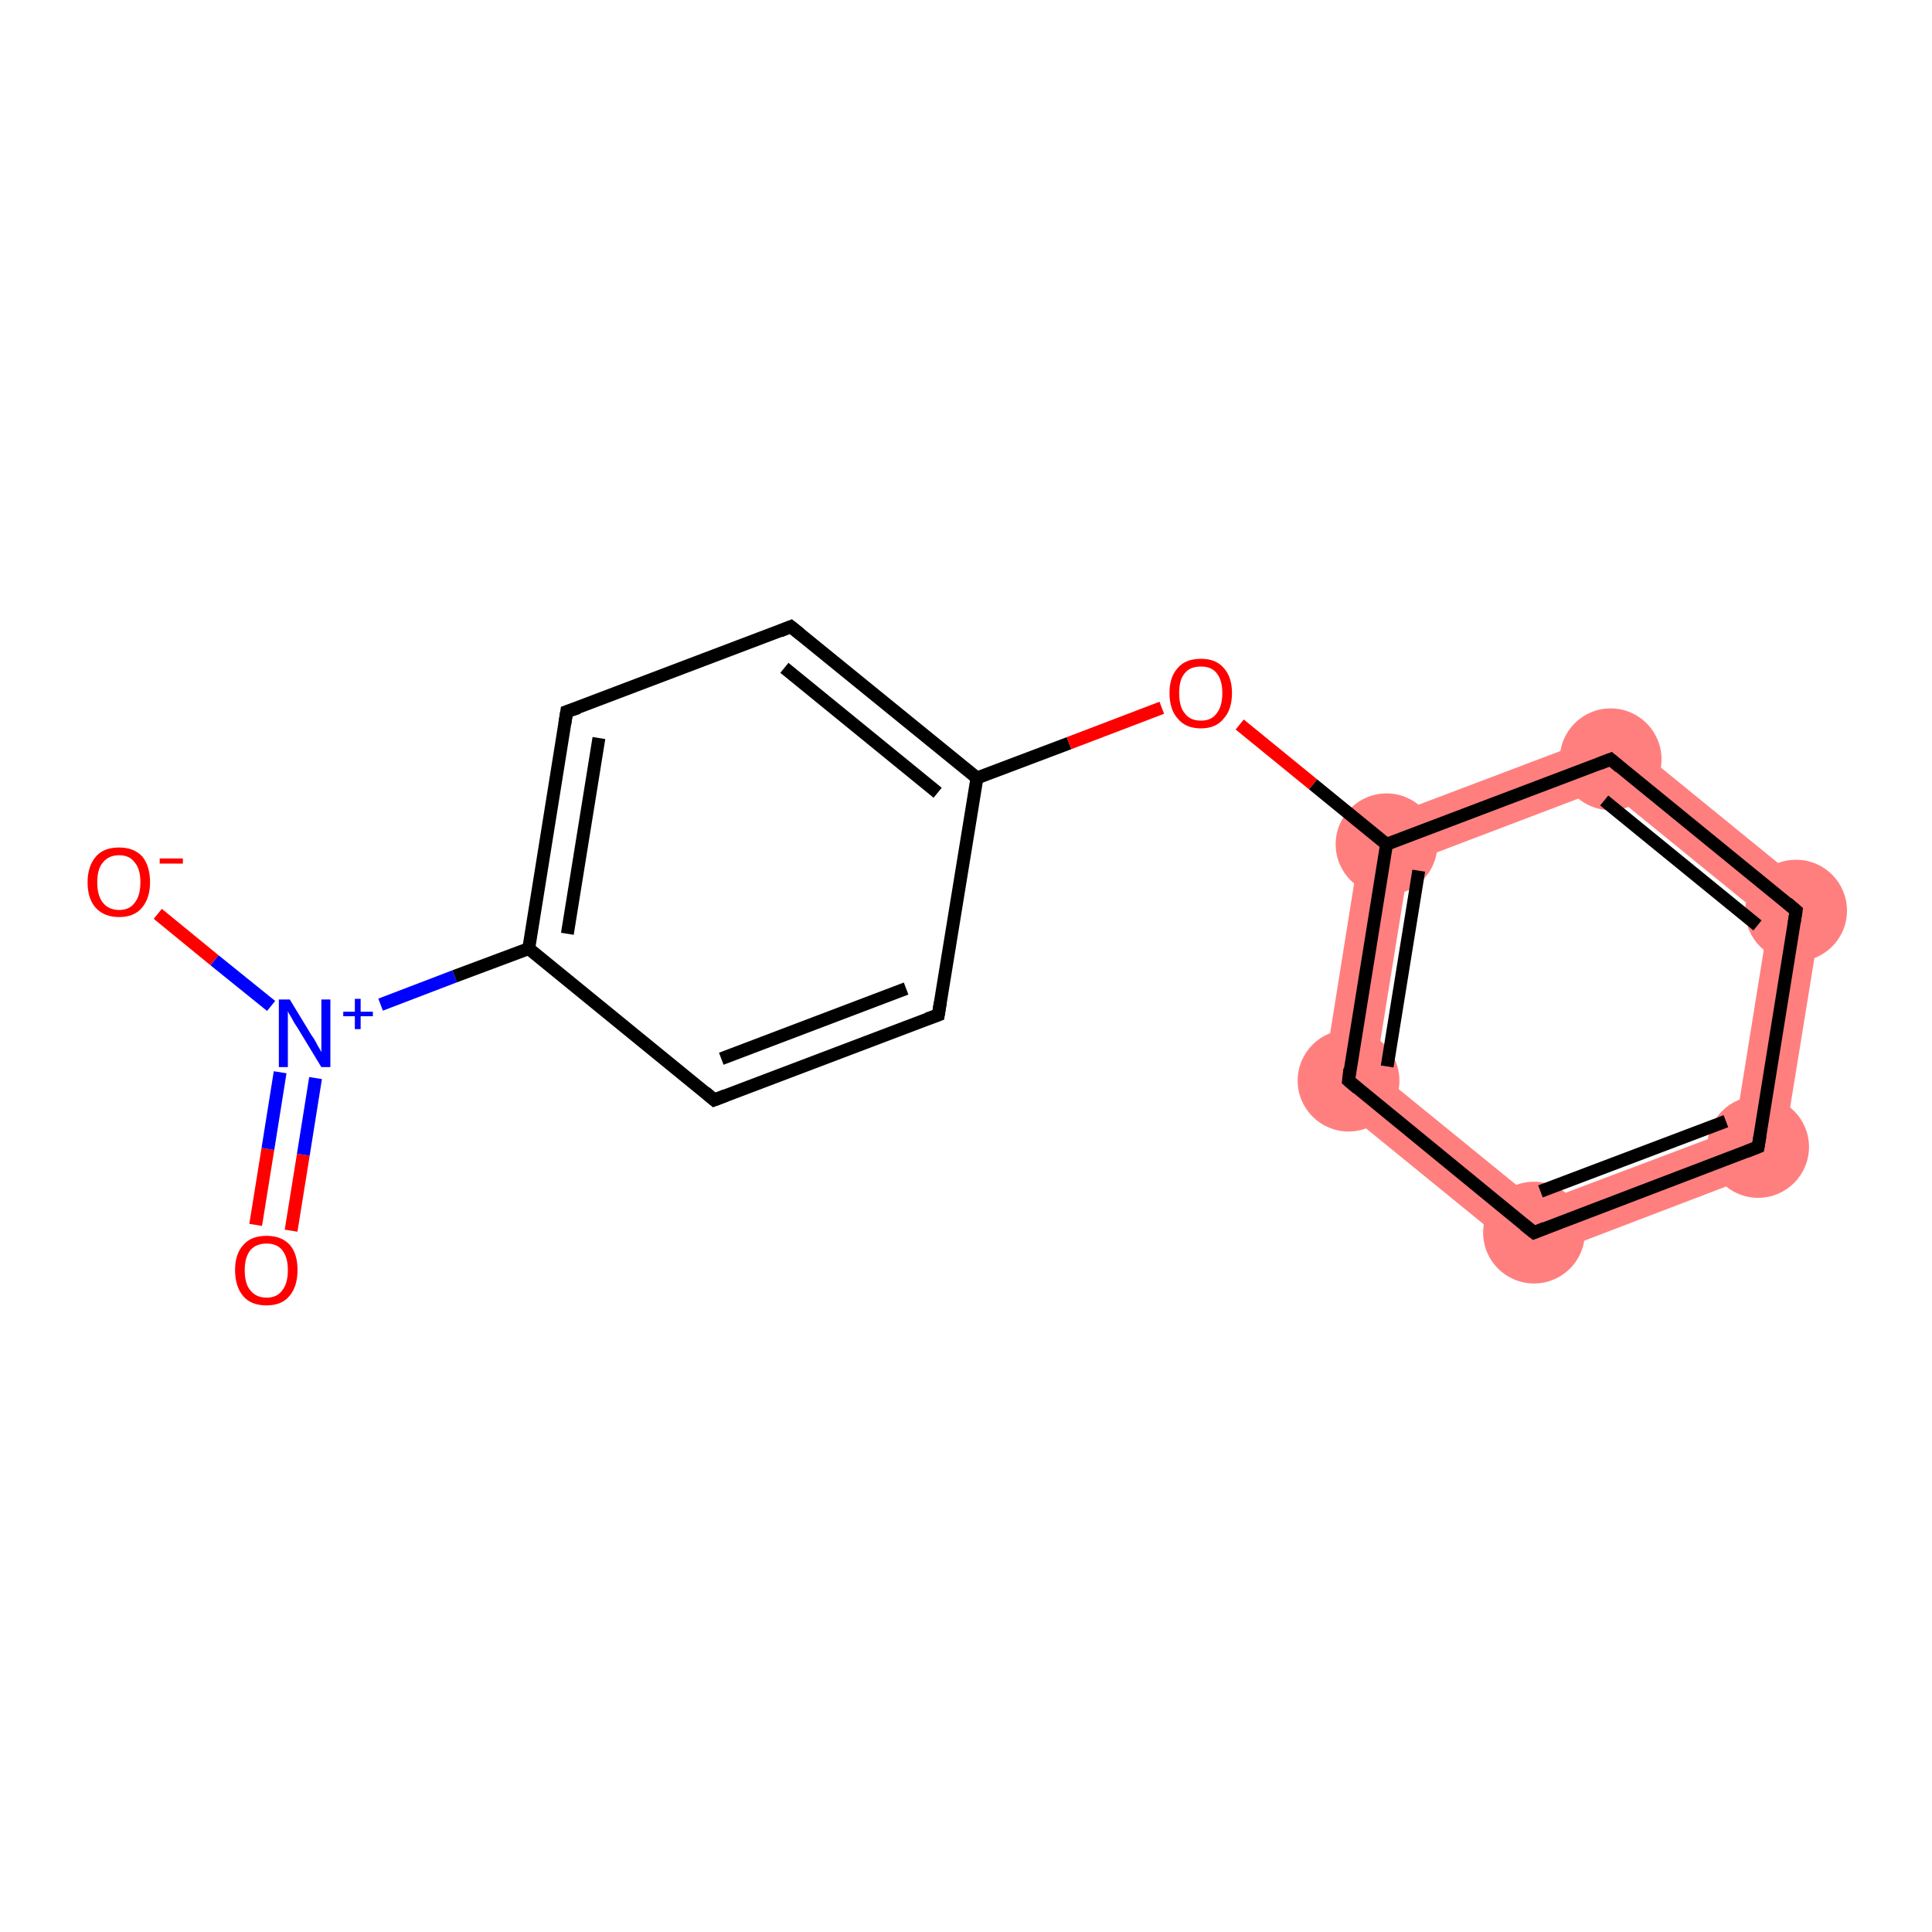 <?xml version='1.0' encoding='iso-8859-1'?>
<svg version='1.1' baseProfile='full'
              xmlns='http://www.w3.org/2000/svg'
                      xmlns:rdkit='http://www.rdkit.org/xml'
                      xmlns:xlink='http://www.w3.org/1999/xlink'
                  xml:space='preserve'
width='300px' height='300px' viewBox='0 0 300 300'>
<!-- END OF HEADER -->
<rect style='opacity:1.0;fill:#FFFFFF;stroke:none' width='300.0' height='300.0' x='0.0' y='0.0'> </rect>
<path class='bond-8 atom-8 atom-9' d='M 211.7,128.2 L 218.8,134.0 L 213.6,166.2 L 205.1,169.5 Z' style='fill:#FF7F7F;fill-rule:evenodd;fill-opacity:1;stroke:#FF7F7F;stroke-width:0.0px;stroke-linecap:butt;stroke-linejoin:miter;stroke-opacity:1;' />
<path class='bond-16 atom-8 atom-13' d='M 250.8,113.4 L 249.3,122.4 L 218.8,134.0 L 211.7,128.2 Z' style='fill:#FF7F7F;fill-rule:evenodd;fill-opacity:1;stroke:#FF7F7F;stroke-width:0.0px;stroke-linecap:butt;stroke-linejoin:miter;stroke-opacity:1;' />
<path class='bond-9 atom-9 atom-10' d='M 213.6,166.2 L 238.9,186.8 L 237.5,195.9 L 205.1,169.5 Z' style='fill:#FF7F7F;fill-rule:evenodd;fill-opacity:1;stroke:#FF7F7F;stroke-width:0.0px;stroke-linecap:butt;stroke-linejoin:miter;stroke-opacity:1;' />
<path class='bond-10 atom-10 atom-11' d='M 269.4,175.3 L 276.5,181.0 L 237.5,195.9 L 238.9,186.8 Z' style='fill:#FF7F7F;fill-rule:evenodd;fill-opacity:1;stroke:#FF7F7F;stroke-width:0.0px;stroke-linecap:butt;stroke-linejoin:miter;stroke-opacity:1;' />
<path class='bond-11 atom-11 atom-12' d='M 283.2,139.8 L 276.5,181.0 L 269.4,175.3 L 274.6,143.0 Z' style='fill:#FF7F7F;fill-rule:evenodd;fill-opacity:1;stroke:#FF7F7F;stroke-width:0.0px;stroke-linecap:butt;stroke-linejoin:miter;stroke-opacity:1;' />
<path class='bond-12 atom-12 atom-13' d='M 250.8,113.4 L 283.2,139.8 L 274.6,143.0 L 249.3,122.4 Z' style='fill:#FF7F7F;fill-rule:evenodd;fill-opacity:1;stroke:#FF7F7F;stroke-width:0.0px;stroke-linecap:butt;stroke-linejoin:miter;stroke-opacity:1;' />
<ellipse cx='215.3' cy='131.1' rx='7.4' ry='7.4' class='atom-8'  style='fill:#FF7F7F;fill-rule:evenodd;stroke:#FF7F7F;stroke-width:1.0px;stroke-linecap:butt;stroke-linejoin:miter;stroke-opacity:1' />
<ellipse cx='209.4' cy='167.8' rx='7.4' ry='7.4' class='atom-9'  style='fill:#FF7F7F;fill-rule:evenodd;stroke:#FF7F7F;stroke-width:1.0px;stroke-linecap:butt;stroke-linejoin:miter;stroke-opacity:1' />
<ellipse cx='238.2' cy='191.4' rx='7.4' ry='7.4' class='atom-10'  style='fill:#FF7F7F;fill-rule:evenodd;stroke:#FF7F7F;stroke-width:1.0px;stroke-linecap:butt;stroke-linejoin:miter;stroke-opacity:1' />
<ellipse cx='273.0' cy='178.1' rx='7.4' ry='7.4' class='atom-11'  style='fill:#FF7F7F;fill-rule:evenodd;stroke:#FF7F7F;stroke-width:1.0px;stroke-linecap:butt;stroke-linejoin:miter;stroke-opacity:1' />
<ellipse cx='278.9' cy='141.4' rx='7.4' ry='7.4' class='atom-12'  style='fill:#FF7F7F;fill-rule:evenodd;stroke:#FF7F7F;stroke-width:1.0px;stroke-linecap:butt;stroke-linejoin:miter;stroke-opacity:1' />
<ellipse cx='250.1' cy='117.9' rx='7.4' ry='7.4' class='atom-13'  style='fill:#FF7F7F;fill-rule:evenodd;stroke:#FF7F7F;stroke-width:1.0px;stroke-linecap:butt;stroke-linejoin:miter;stroke-opacity:1' />
<path class='bond-0 atom-0 atom-1' d='M 39.7,190.2 L 41.6,178.4' style='fill:none;fill-rule:evenodd;stroke:#FF0000;stroke-width:2.0px;stroke-linecap:butt;stroke-linejoin:miter;stroke-opacity:1' />
<path class='bond-0 atom-0 atom-1' d='M 41.6,178.4 L 43.5,166.5' style='fill:none;fill-rule:evenodd;stroke:#0000FF;stroke-width:2.0px;stroke-linecap:butt;stroke-linejoin:miter;stroke-opacity:1' />
<path class='bond-0 atom-0 atom-1' d='M 45.2,191.1 L 47.1,179.3' style='fill:none;fill-rule:evenodd;stroke:#FF0000;stroke-width:2.0px;stroke-linecap:butt;stroke-linejoin:miter;stroke-opacity:1' />
<path class='bond-0 atom-0 atom-1' d='M 47.1,179.3 L 49.0,167.4' style='fill:none;fill-rule:evenodd;stroke:#0000FF;stroke-width:2.0px;stroke-linecap:butt;stroke-linejoin:miter;stroke-opacity:1' />
<path class='bond-1 atom-1 atom-2' d='M 42.1,156.2 L 33.3,149.1' style='fill:none;fill-rule:evenodd;stroke:#0000FF;stroke-width:2.0px;stroke-linecap:butt;stroke-linejoin:miter;stroke-opacity:1' />
<path class='bond-1 atom-1 atom-2' d='M 33.3,149.1 L 24.5,141.9' style='fill:none;fill-rule:evenodd;stroke:#FF0000;stroke-width:2.0px;stroke-linecap:butt;stroke-linejoin:miter;stroke-opacity:1' />
<path class='bond-2 atom-1 atom-3' d='M 59.1,156.0 L 70.6,151.6' style='fill:none;fill-rule:evenodd;stroke:#0000FF;stroke-width:2.0px;stroke-linecap:butt;stroke-linejoin:miter;stroke-opacity:1' />
<path class='bond-2 atom-1 atom-3' d='M 70.6,151.6 L 82.1,147.3' style='fill:none;fill-rule:evenodd;stroke:#000000;stroke-width:2.0px;stroke-linecap:butt;stroke-linejoin:miter;stroke-opacity:1' />
<path class='bond-3 atom-3 atom-4' d='M 82.1,147.3 L 88.0,110.5' style='fill:none;fill-rule:evenodd;stroke:#000000;stroke-width:2.0px;stroke-linecap:butt;stroke-linejoin:miter;stroke-opacity:1' />
<path class='bond-3 atom-3 atom-4' d='M 88.1,145.0 L 93.0,114.6' style='fill:none;fill-rule:evenodd;stroke:#000000;stroke-width:2.0px;stroke-linecap:butt;stroke-linejoin:miter;stroke-opacity:1' />
<path class='bond-4 atom-4 atom-5' d='M 88.0,110.5 L 122.8,97.3' style='fill:none;fill-rule:evenodd;stroke:#000000;stroke-width:2.0px;stroke-linecap:butt;stroke-linejoin:miter;stroke-opacity:1' />
<path class='bond-5 atom-5 atom-6' d='M 122.8,97.3 L 151.7,120.8' style='fill:none;fill-rule:evenodd;stroke:#000000;stroke-width:2.0px;stroke-linecap:butt;stroke-linejoin:miter;stroke-opacity:1' />
<path class='bond-5 atom-5 atom-6' d='M 121.8,103.7 L 145.6,123.1' style='fill:none;fill-rule:evenodd;stroke:#000000;stroke-width:2.0px;stroke-linecap:butt;stroke-linejoin:miter;stroke-opacity:1' />
<path class='bond-6 atom-6 atom-7' d='M 151.7,120.8 L 166.0,115.4' style='fill:none;fill-rule:evenodd;stroke:#000000;stroke-width:2.0px;stroke-linecap:butt;stroke-linejoin:miter;stroke-opacity:1' />
<path class='bond-6 atom-6 atom-7' d='M 166.0,115.4 L 180.4,109.9' style='fill:none;fill-rule:evenodd;stroke:#FF0000;stroke-width:2.0px;stroke-linecap:butt;stroke-linejoin:miter;stroke-opacity:1' />
<path class='bond-7 atom-7 atom-8' d='M 192.5,112.5 L 203.9,121.8' style='fill:none;fill-rule:evenodd;stroke:#FF0000;stroke-width:2.0px;stroke-linecap:butt;stroke-linejoin:miter;stroke-opacity:1' />
<path class='bond-7 atom-7 atom-8' d='M 203.9,121.8 L 215.3,131.1' style='fill:none;fill-rule:evenodd;stroke:#000000;stroke-width:2.0px;stroke-linecap:butt;stroke-linejoin:miter;stroke-opacity:1' />
<path class='bond-8 atom-8 atom-9' d='M 215.3,131.1 L 209.4,167.8' style='fill:none;fill-rule:evenodd;stroke:#000000;stroke-width:2.0px;stroke-linecap:butt;stroke-linejoin:miter;stroke-opacity:1' />
<path class='bond-8 atom-8 atom-9' d='M 220.3,135.2 L 215.4,165.6' style='fill:none;fill-rule:evenodd;stroke:#000000;stroke-width:2.0px;stroke-linecap:butt;stroke-linejoin:miter;stroke-opacity:1' />
<path class='bond-9 atom-9 atom-10' d='M 209.4,167.8 L 238.2,191.4' style='fill:none;fill-rule:evenodd;stroke:#000000;stroke-width:2.0px;stroke-linecap:butt;stroke-linejoin:miter;stroke-opacity:1' />
<path class='bond-10 atom-10 atom-11' d='M 238.2,191.4 L 273.0,178.1' style='fill:none;fill-rule:evenodd;stroke:#000000;stroke-width:2.0px;stroke-linecap:butt;stroke-linejoin:miter;stroke-opacity:1' />
<path class='bond-10 atom-10 atom-11' d='M 239.2,185.0 L 268.0,174.1' style='fill:none;fill-rule:evenodd;stroke:#000000;stroke-width:2.0px;stroke-linecap:butt;stroke-linejoin:miter;stroke-opacity:1' />
<path class='bond-11 atom-11 atom-12' d='M 273.0,178.1 L 278.9,141.4' style='fill:none;fill-rule:evenodd;stroke:#000000;stroke-width:2.0px;stroke-linecap:butt;stroke-linejoin:miter;stroke-opacity:1' />
<path class='bond-12 atom-12 atom-13' d='M 278.9,141.4 L 250.1,117.9' style='fill:none;fill-rule:evenodd;stroke:#000000;stroke-width:2.0px;stroke-linecap:butt;stroke-linejoin:miter;stroke-opacity:1' />
<path class='bond-12 atom-12 atom-13' d='M 272.9,143.7 L 249.1,124.3' style='fill:none;fill-rule:evenodd;stroke:#000000;stroke-width:2.0px;stroke-linecap:butt;stroke-linejoin:miter;stroke-opacity:1' />
<path class='bond-13 atom-6 atom-14' d='M 151.7,120.8 L 145.7,157.6' style='fill:none;fill-rule:evenodd;stroke:#000000;stroke-width:2.0px;stroke-linecap:butt;stroke-linejoin:miter;stroke-opacity:1' />
<path class='bond-14 atom-14 atom-15' d='M 145.7,157.6 L 110.9,170.8' style='fill:none;fill-rule:evenodd;stroke:#000000;stroke-width:2.0px;stroke-linecap:butt;stroke-linejoin:miter;stroke-opacity:1' />
<path class='bond-14 atom-14 atom-15' d='M 140.7,153.5 L 112.0,164.4' style='fill:none;fill-rule:evenodd;stroke:#000000;stroke-width:2.0px;stroke-linecap:butt;stroke-linejoin:miter;stroke-opacity:1' />
<path class='bond-15 atom-15 atom-3' d='M 110.9,170.8 L 82.1,147.3' style='fill:none;fill-rule:evenodd;stroke:#000000;stroke-width:2.0px;stroke-linecap:butt;stroke-linejoin:miter;stroke-opacity:1' />
<path class='bond-16 atom-13 atom-8' d='M 250.1,117.9 L 215.3,131.1' style='fill:none;fill-rule:evenodd;stroke:#000000;stroke-width:2.0px;stroke-linecap:butt;stroke-linejoin:miter;stroke-opacity:1' />
<path d='M 87.7,112.4 L 88.0,110.5 L 89.8,109.9' style='fill:none;stroke:#000000;stroke-width:2.0px;stroke-linecap:butt;stroke-linejoin:miter;stroke-opacity:1;' />
<path d='M 121.1,98.0 L 122.8,97.3 L 124.3,98.5' style='fill:none;stroke:#000000;stroke-width:2.0px;stroke-linecap:butt;stroke-linejoin:miter;stroke-opacity:1;' />
<path d='M 209.6,166.0 L 209.4,167.8 L 210.8,169.0' style='fill:none;stroke:#000000;stroke-width:2.0px;stroke-linecap:butt;stroke-linejoin:miter;stroke-opacity:1;' />
<path d='M 236.7,190.2 L 238.2,191.4 L 239.9,190.7' style='fill:none;stroke:#000000;stroke-width:2.0px;stroke-linecap:butt;stroke-linejoin:miter;stroke-opacity:1;' />
<path d='M 271.2,178.8 L 273.0,178.1 L 273.3,176.3' style='fill:none;stroke:#000000;stroke-width:2.0px;stroke-linecap:butt;stroke-linejoin:miter;stroke-opacity:1;' />
<path d='M 278.6,143.3 L 278.9,141.4 L 277.5,140.2' style='fill:none;stroke:#000000;stroke-width:2.0px;stroke-linecap:butt;stroke-linejoin:miter;stroke-opacity:1;' />
<path d='M 251.5,119.1 L 250.1,117.9 L 248.3,118.6' style='fill:none;stroke:#000000;stroke-width:2.0px;stroke-linecap:butt;stroke-linejoin:miter;stroke-opacity:1;' />
<path d='M 146.0,155.7 L 145.7,157.6 L 144.0,158.2' style='fill:none;stroke:#000000;stroke-width:2.0px;stroke-linecap:butt;stroke-linejoin:miter;stroke-opacity:1;' />
<path d='M 112.7,170.1 L 110.9,170.8 L 109.5,169.6' style='fill:none;stroke:#000000;stroke-width:2.0px;stroke-linecap:butt;stroke-linejoin:miter;stroke-opacity:1;' />
<path class='atom-0' d='M 36.5 197.2
Q 36.5 194.7, 37.8 193.3
Q 39.0 191.9, 41.4 191.9
Q 43.7 191.9, 45.0 193.3
Q 46.2 194.7, 46.2 197.2
Q 46.2 199.8, 44.9 201.3
Q 43.7 202.7, 41.4 202.7
Q 39.0 202.7, 37.8 201.3
Q 36.5 199.8, 36.5 197.2
M 41.4 201.5
Q 43.0 201.5, 43.8 200.4
Q 44.7 199.3, 44.7 197.2
Q 44.7 195.2, 43.8 194.1
Q 43.0 193.1, 41.4 193.1
Q 39.8 193.1, 38.9 194.1
Q 38.0 195.2, 38.0 197.2
Q 38.0 199.4, 38.9 200.4
Q 39.8 201.5, 41.4 201.5
' fill='#FF0000'/>
<path class='atom-1' d='M 45.0 155.2
L 48.4 160.8
Q 48.8 161.3, 49.3 162.3
Q 49.9 163.3, 49.9 163.4
L 49.9 155.2
L 51.3 155.2
L 51.3 165.7
L 49.9 165.7
L 46.2 159.6
Q 45.7 158.9, 45.3 158.1
Q 44.8 157.3, 44.7 157.0
L 44.7 165.7
L 43.3 165.7
L 43.3 155.2
L 45.0 155.2
' fill='#0000FF'/>
<path class='atom-1' d='M 53.3 157.1
L 55.1 157.1
L 55.1 155.1
L 56.0 155.1
L 56.0 157.1
L 57.9 157.1
L 57.9 157.8
L 56.0 157.8
L 56.0 159.8
L 55.1 159.8
L 55.1 157.8
L 53.3 157.8
L 53.3 157.1
' fill='#0000FF'/>
<path class='atom-2' d='M 13.6 137.0
Q 13.6 134.5, 14.9 133.0
Q 16.1 131.6, 18.5 131.6
Q 20.8 131.6, 22.1 133.0
Q 23.3 134.5, 23.3 137.0
Q 23.3 139.5, 22.0 141.0
Q 20.8 142.4, 18.5 142.4
Q 16.2 142.4, 14.9 141.0
Q 13.6 139.6, 13.6 137.0
M 18.5 141.3
Q 20.1 141.3, 20.9 140.2
Q 21.8 139.1, 21.8 137.0
Q 21.8 134.9, 20.9 133.9
Q 20.1 132.8, 18.5 132.8
Q 16.9 132.8, 16.0 133.9
Q 15.1 134.9, 15.1 137.0
Q 15.1 139.1, 16.0 140.2
Q 16.9 141.3, 18.5 141.3
' fill='#FF0000'/>
<path class='atom-2' d='M 24.8 133.3
L 28.4 133.3
L 28.4 134.1
L 24.8 134.1
L 24.8 133.3
' fill='#FF0000'/>
<path class='atom-7' d='M 181.6 107.6
Q 181.6 105.1, 182.9 103.7
Q 184.1 102.3, 186.5 102.3
Q 188.8 102.3, 190.0 103.7
Q 191.3 105.1, 191.3 107.6
Q 191.3 110.2, 190.0 111.6
Q 188.8 113.1, 186.5 113.1
Q 184.1 113.1, 182.9 111.6
Q 181.6 110.2, 181.6 107.6
M 186.5 111.9
Q 188.1 111.9, 188.9 110.8
Q 189.8 109.7, 189.8 107.6
Q 189.8 105.6, 188.9 104.5
Q 188.1 103.5, 186.5 103.5
Q 184.8 103.5, 184.0 104.5
Q 183.1 105.5, 183.1 107.6
Q 183.1 109.8, 184.0 110.8
Q 184.8 111.9, 186.5 111.9
' fill='#FF0000'/>
</svg>
